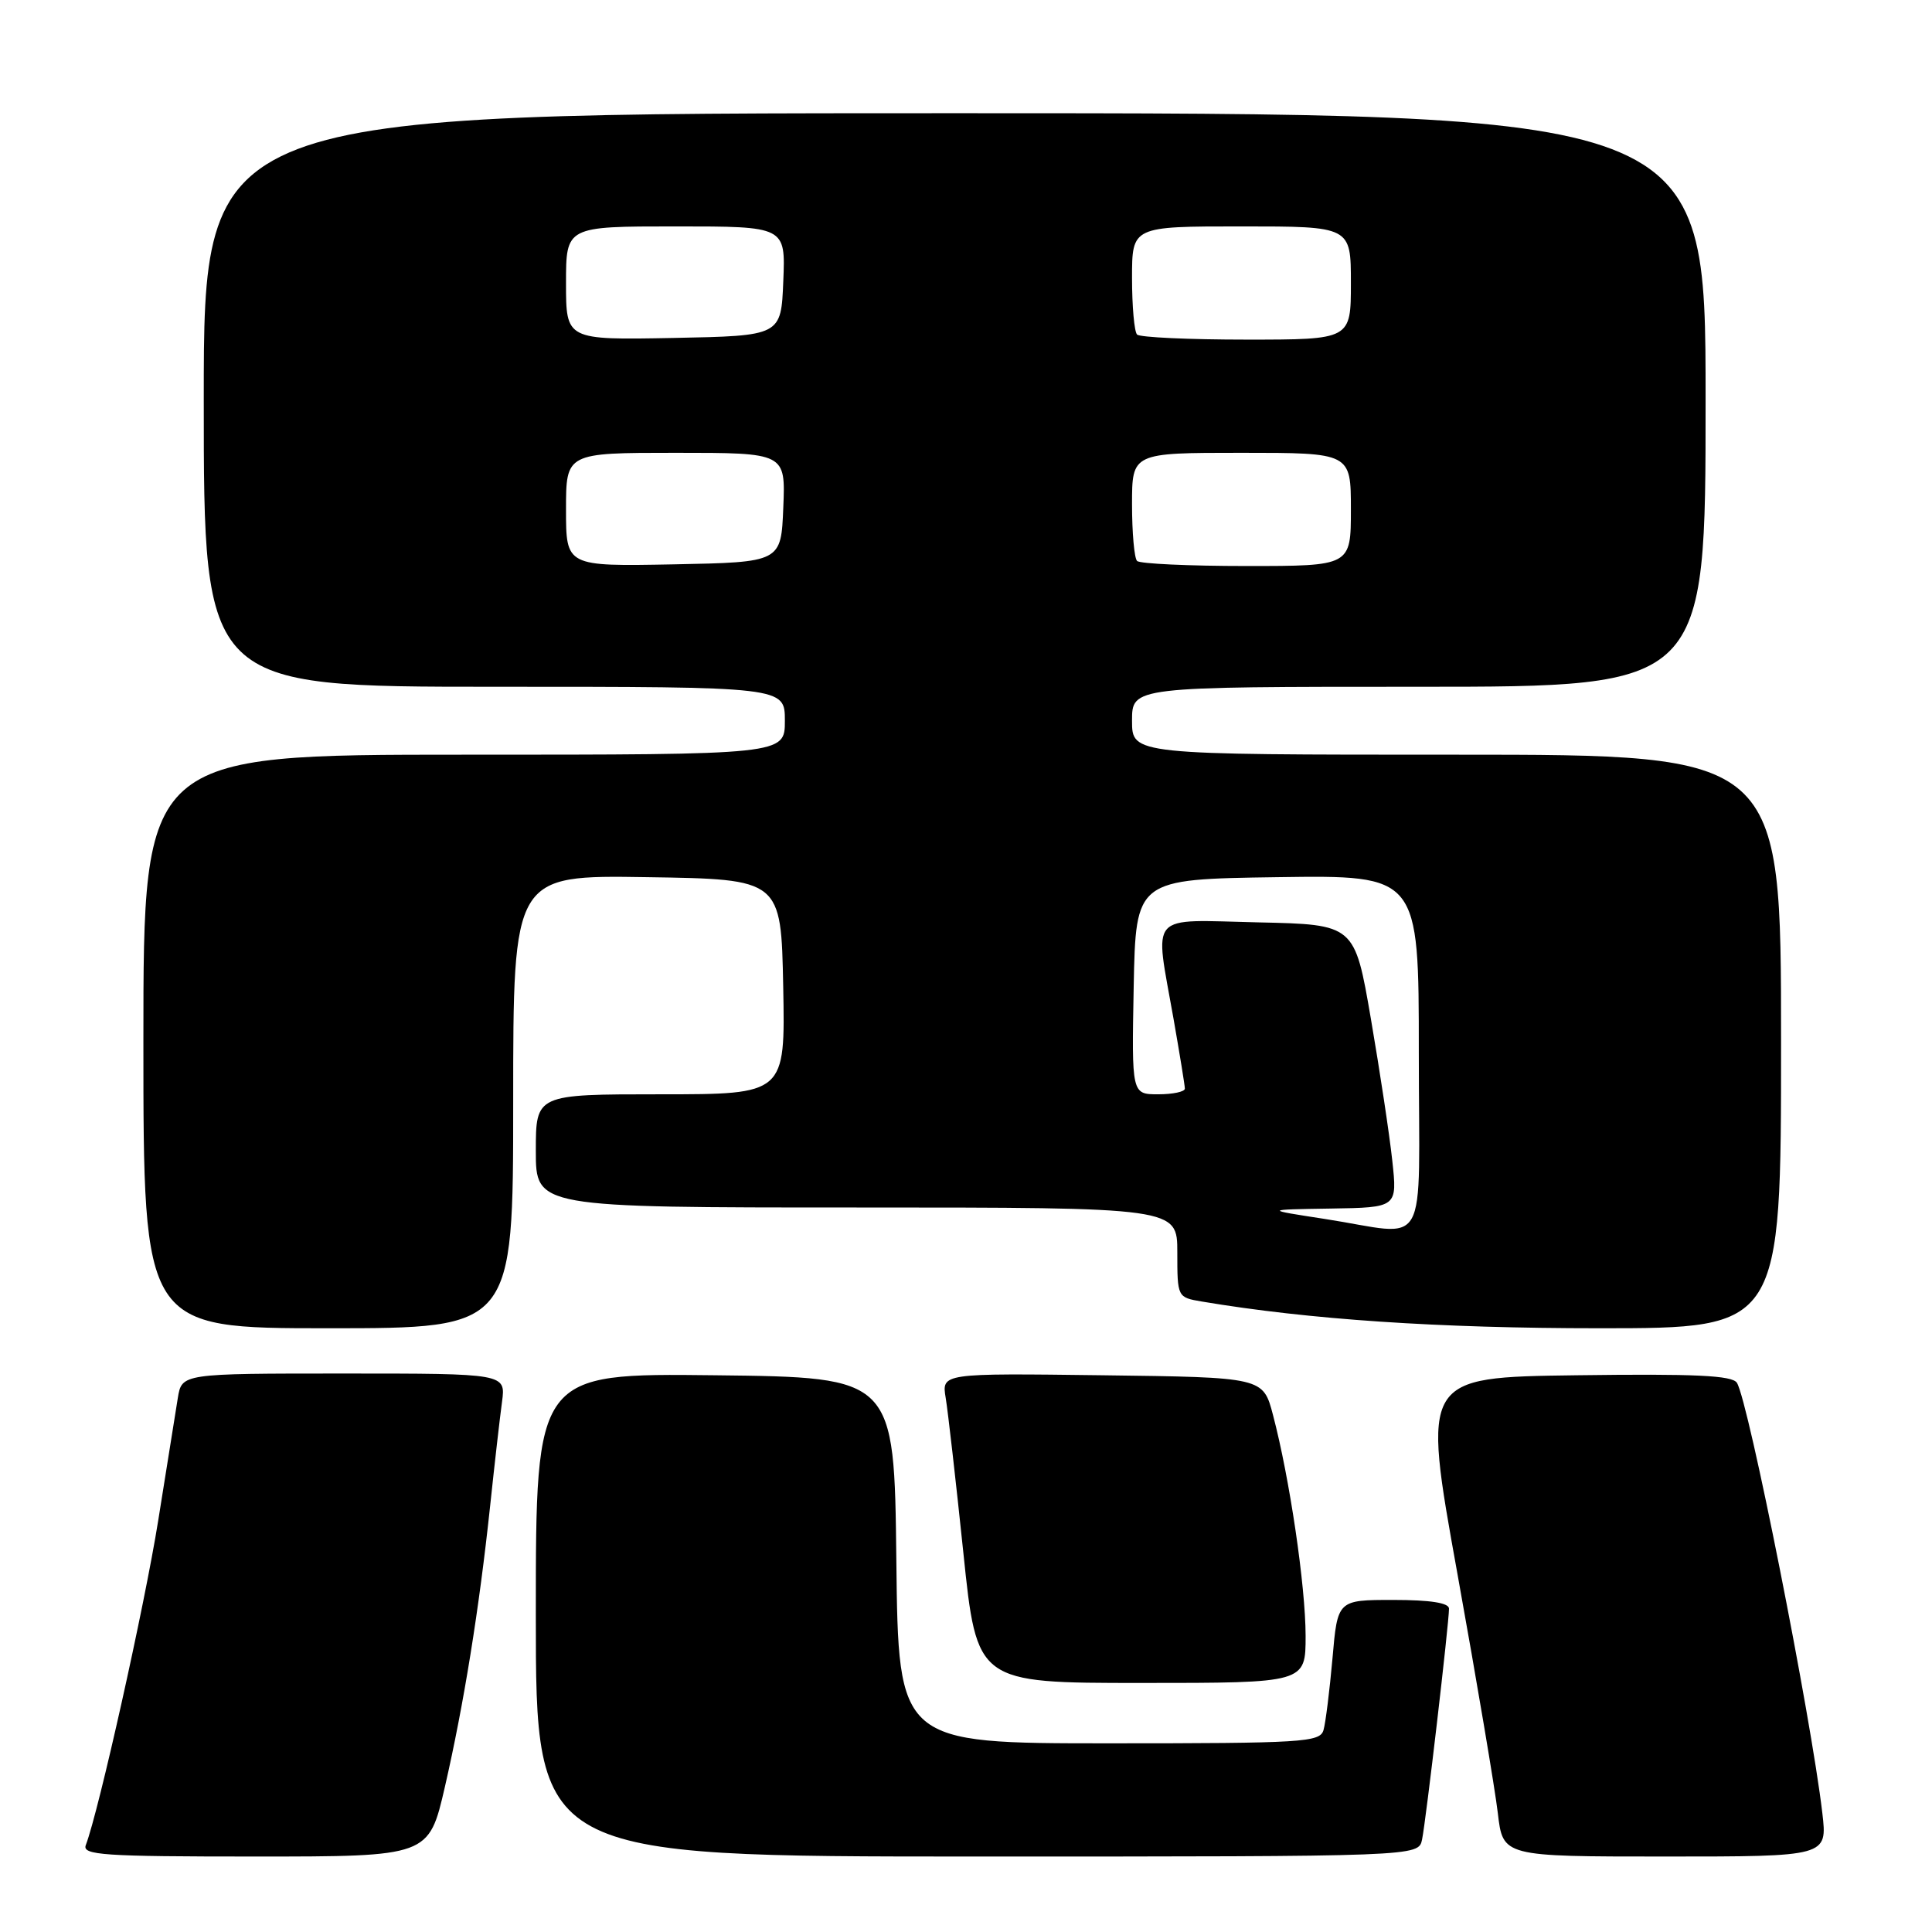 <?xml version="1.0" encoding="UTF-8" standalone="no"?>
<!DOCTYPE svg PUBLIC "-//W3C//DTD SVG 1.1//EN" "http://www.w3.org/Graphics/SVG/1.1/DTD/svg11.dtd" >
<svg xmlns="http://www.w3.org/2000/svg" xmlns:xlink="http://www.w3.org/1999/xlink" version="1.1" viewBox="0 0 256 256">
 <g >
 <path fill="currentColor"
d=" M 58.95 236.77 C 61.46 225.83 63.49 213.24 64.95 199.50 C 65.53 194.00 66.24 187.81 66.52 185.75 C 67.02 182.00 67.02 182.00 45.56 182.00 C 24.09 182.00 24.09 182.00 23.56 185.25 C 23.27 187.04 22.10 194.35 20.96 201.50 C 19.16 212.77 13.08 240.02 11.37 244.48 C 10.86 245.81 13.63 246.00 33.80 246.00 C 56.82 246.00 56.82 246.00 58.95 236.77 Z  M 188.43 243.75 C 188.94 241.34 192.00 215.07 192.00 213.15 C 192.00 212.39 189.52 212.00 184.62 212.00 C 177.23 212.00 177.23 212.00 176.56 219.75 C 176.18 224.01 175.65 228.29 175.37 229.25 C 174.90 230.86 172.68 231.00 146.95 231.00 C 119.04 231.00 119.04 231.00 118.77 206.75 C 118.50 182.50 118.50 182.50 94.75 182.23 C 71.00 181.96 71.00 181.96 71.00 213.98 C 71.00 246.00 71.00 246.00 129.48 246.00 C 187.96 246.00 187.96 246.00 188.43 243.75 Z  M 241.47 240.25 C 239.97 227.43 231.69 185.69 230.15 183.23 C 229.54 182.25 224.60 182.02 208.89 182.23 C 188.42 182.50 188.42 182.50 193.11 208.50 C 195.69 222.80 198.10 237.09 198.47 240.25 C 199.14 246.00 199.14 246.00 220.64 246.00 C 242.14 246.00 242.14 246.00 241.47 240.25 Z  M 173.00 216.75 C 172.99 210.15 170.89 195.89 168.68 187.50 C 167.37 182.50 167.37 182.50 146.07 182.23 C 124.77 181.96 124.77 181.96 125.31 185.23 C 125.61 187.03 126.66 196.26 127.65 205.75 C 129.44 223.00 129.44 223.00 151.22 223.00 C 173.00 223.00 173.00 223.00 173.00 216.75 Z  M 68.00 145.98 C 68.00 115.95 68.00 115.95 85.75 116.23 C 103.50 116.50 103.50 116.50 103.78 130.75 C 104.05 145.00 104.05 145.00 87.53 145.00 C 71.00 145.00 71.00 145.00 71.00 152.50 C 71.00 160.00 71.00 160.00 113.50 160.00 C 156.00 160.00 156.00 160.00 156.00 165.95 C 156.00 171.89 156.01 171.91 159.25 172.46 C 173.48 174.85 190.59 176.00 211.91 176.00 C 236.00 176.00 236.00 176.00 236.00 138.00 C 236.00 100.00 236.00 100.00 193.00 100.00 C 150.00 100.00 150.00 100.00 150.00 95.50 C 150.00 91.00 150.00 91.00 188.00 91.00 C 226.00 91.00 226.00 91.00 226.00 53.00 C 226.00 15.00 226.00 15.00 126.50 15.00 C 27.00 15.00 27.00 15.00 27.00 53.00 C 27.00 91.00 27.00 91.00 65.50 91.00 C 104.00 91.00 104.00 91.00 104.00 95.50 C 104.00 100.00 104.00 100.00 61.50 100.00 C 19.00 100.00 19.00 100.00 19.00 138.00 C 19.00 176.00 19.00 176.00 43.50 176.00 C 68.00 176.00 68.00 176.00 68.00 145.98 Z  M 175.50 161.51 C 167.50 160.28 167.50 160.28 176.33 160.14 C 185.16 160.00 185.16 160.00 184.48 153.75 C 184.11 150.31 182.83 141.88 181.65 135.00 C 179.50 122.50 179.50 122.50 166.75 122.22 C 151.92 121.89 152.98 120.69 155.50 135.00 C 156.32 139.68 157.00 143.84 157.00 144.25 C 157.00 144.66 155.41 145.00 153.47 145.00 C 149.95 145.00 149.95 145.00 150.22 130.75 C 150.50 116.50 150.50 116.50 169.25 116.23 C 188.00 115.96 188.00 115.96 188.00 139.48 C 188.00 166.57 189.63 163.69 175.50 161.51 Z  M 75.00 67.53 C 75.00 60.00 75.00 60.00 89.54 60.00 C 104.09 60.00 104.09 60.00 103.79 67.25 C 103.50 74.50 103.50 74.50 89.25 74.78 C 75.00 75.05 75.00 75.05 75.00 67.53 Z  M 150.67 74.33 C 150.30 73.97 150.00 70.59 150.00 66.83 C 150.00 60.00 150.00 60.00 164.50 60.00 C 179.00 60.00 179.00 60.00 179.00 67.50 C 179.00 75.00 179.00 75.00 165.17 75.00 C 157.56 75.00 151.03 74.70 150.67 74.33 Z  M 75.00 37.53 C 75.00 30.00 75.00 30.00 89.54 30.00 C 104.09 30.00 104.09 30.00 103.79 37.25 C 103.50 44.50 103.50 44.50 89.25 44.78 C 75.00 45.05 75.00 45.05 75.00 37.53 Z  M 150.67 44.33 C 150.30 43.97 150.00 40.59 150.00 36.83 C 150.00 30.00 150.00 30.00 164.50 30.00 C 179.00 30.00 179.00 30.00 179.00 37.50 C 179.00 45.00 179.00 45.00 165.17 45.00 C 157.56 45.00 151.03 44.70 150.67 44.33 Z "/>
</g>
</svg>